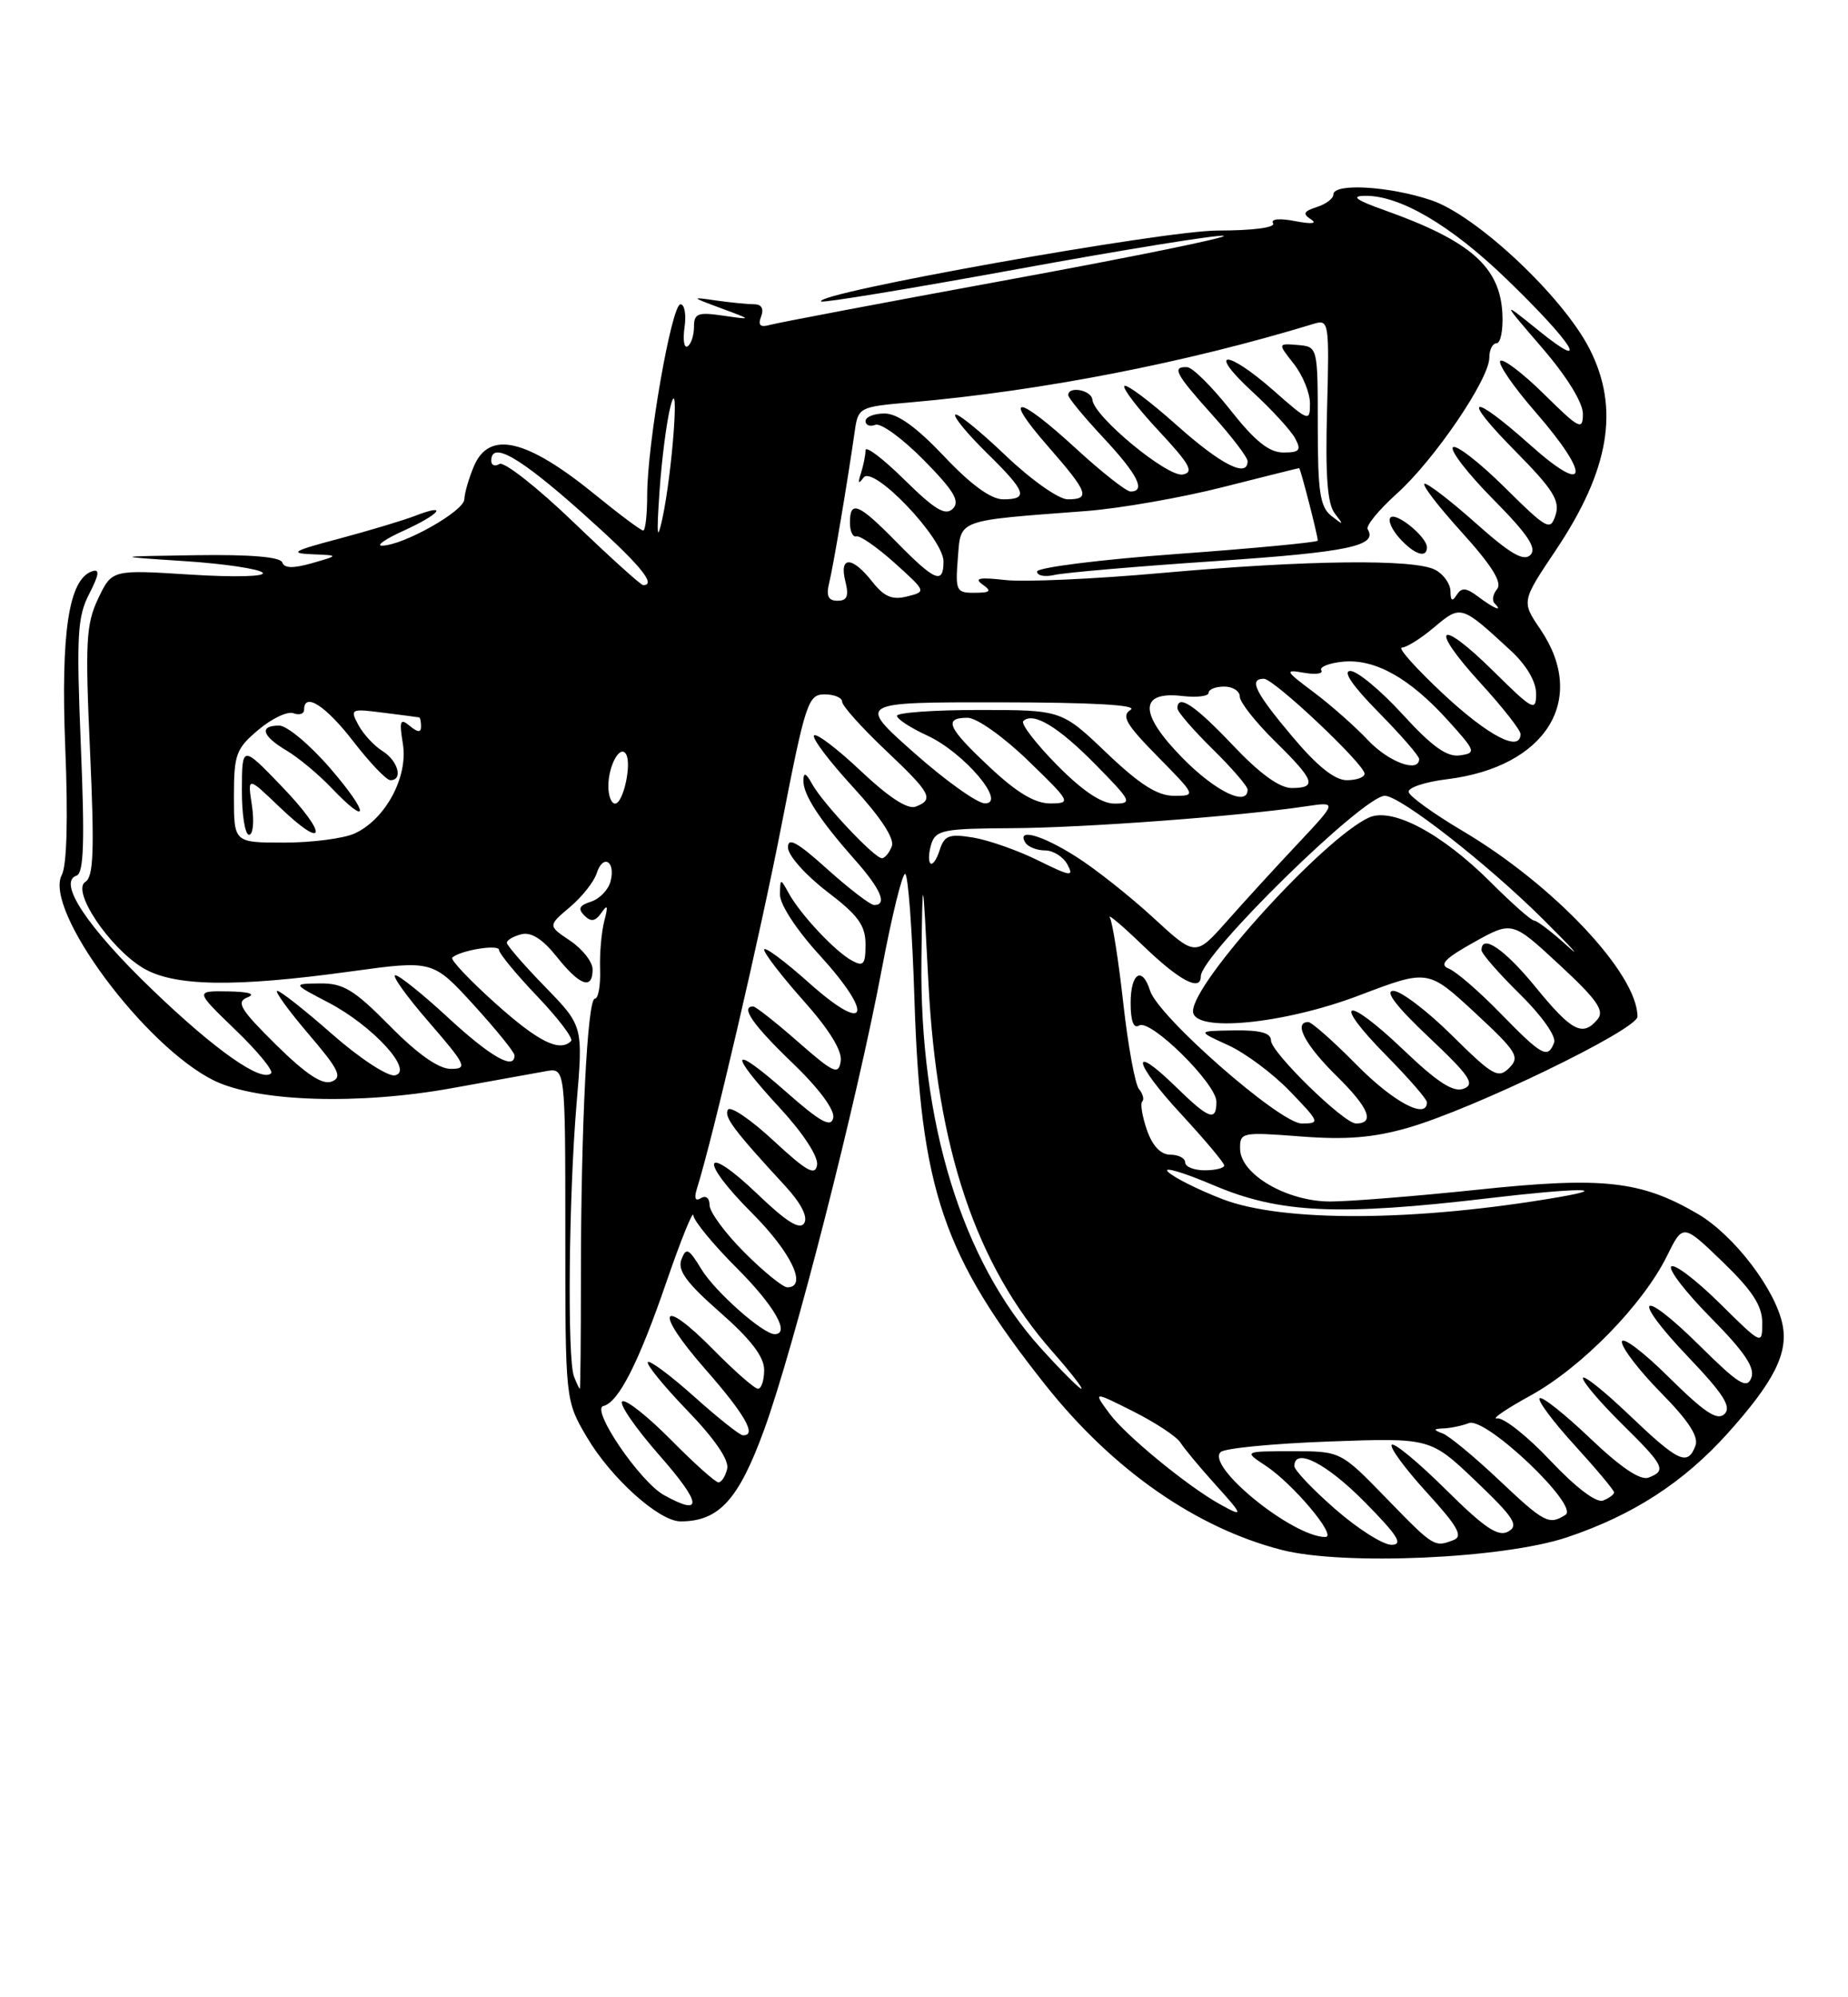 <?xml version="1.0" encoding="UTF-8" standalone="no"?>
<!DOCTYPE svg PUBLIC "-//W3C//DTD SVG 1.1//EN" "http://www.w3.org/Graphics/SVG/1.1/DTD/svg11.dtd" >
<svg xmlns="http://www.w3.org/2000/svg" xmlns:xlink="http://www.w3.org/1999/xlink" version="1.1" viewBox="0 0 237 256">
 <g >
 <path fill="currentColor"
d=" M 201.00 197.03 C 209.45 194.19 215.91 190.00 221.57 183.71 C 227.49 177.12 229.34 173.47 228.61 169.81 C 227.71 165.28 222.36 158.29 217.72 155.58 C 210.44 151.33 205.59 150.79 189.48 152.49 C 181.55 153.32 173.05 154.00 170.60 154.00 C 165.06 154.00 159.10 150.54 159.04 147.28 C 159.00 145.13 159.22 145.08 166.79 145.66 C 172.60 146.11 176.09 145.83 180.54 144.56 C 188.94 142.16 210.00 131.96 210.00 130.30 C 210.00 124.81 199.26 113.41 187.57 106.50 C 183.85 104.30 180.74 102.05 180.65 101.50 C 180.57 100.95 182.77 100.22 185.54 99.88 C 198.26 98.33 203.67 89.69 197.56 80.68 C 195.12 77.09 195.12 77.09 199.52 70.53 C 206.42 60.23 207.75 52.34 203.85 44.71 C 200.44 38.02 189.38 27.63 183.57 25.67 C 178.22 23.86 171.00 23.43 171.00 24.93 C 171.00 25.45 170.04 26.17 168.87 26.54 C 167.19 27.08 167.03 27.41 168.12 28.11 C 168.98 28.66 168.22 28.75 166.09 28.34 C 164.07 27.95 162.92 28.07 163.27 28.62 C 163.60 29.17 160.66 29.55 156.17 29.55 C 149.18 29.55 104.25 37.58 105.31 38.64 C 105.52 38.85 116.88 36.98 130.56 34.48 C 144.24 31.98 156.10 30.07 156.93 30.22 C 157.75 30.38 145.39 32.91 129.46 35.83 C 113.53 38.75 99.72 41.37 98.76 41.64 C 97.49 42.00 97.18 41.70 97.61 40.57 C 97.99 39.58 97.67 39.00 96.73 39.00 C 95.92 39.00 93.73 38.78 91.87 38.52 C 88.56 38.04 88.57 38.06 92.50 39.52 C 96.50 41.00 96.50 41.00 92.75 40.46 C 89.49 39.98 89.00 40.17 89.00 41.90 C 89.00 42.99 88.63 44.11 88.18 44.39 C 87.73 44.67 87.56 43.57 87.79 41.95 C 88.03 40.33 87.79 39.00 87.27 39.00 C 86.13 39.00 83.00 56.94 83.00 63.45 C 83.00 65.95 82.77 68.00 82.49 68.00 C 82.20 68.00 79.44 65.94 76.36 63.43 C 67.54 56.25 62.75 55.12 60.78 59.75 C 60.14 61.26 59.58 63.17 59.55 64.00 C 59.50 65.53 51.72 69.90 49.00 69.94 C 48.17 69.95 49.41 69.09 51.75 68.03 C 56.45 65.89 57.60 64.43 53.25 66.11 C 51.74 66.70 47.35 68.01 43.50 69.04 C 37.59 70.60 37.04 70.91 40.00 71.04 C 43.50 71.18 43.50 71.18 40.03 72.18 C 37.60 72.87 36.45 72.85 36.20 72.09 C 35.96 71.38 32.09 71.06 25.17 71.16 C 14.50 71.32 14.50 71.32 23.68 71.92 C 28.72 72.25 33.22 72.92 33.68 73.40 C 34.15 73.90 30.20 74.01 24.43 73.65 C 14.36 73.01 14.36 73.01 12.59 76.72 C 11.03 80.01 10.91 82.24 11.55 96.33 C 12.12 108.99 12.00 112.38 10.95 113.03 C 9.13 114.15 13.97 121.40 18.29 124.04 C 22.23 126.44 29.99 126.58 45.00 124.51 C 55.50 123.07 55.50 123.07 60.73 128.78 C 63.60 131.93 65.96 134.84 65.98 135.25 C 66.04 137.23 62.96 135.50 57.54 130.50 C 54.27 127.47 51.19 125.00 50.70 125.00 C 50.20 125.00 52.14 127.70 55.00 131.00 C 59.79 136.53 60.01 137.00 57.81 137.00 C 56.25 137.00 53.56 135.11 50.00 131.50 C 45.41 126.85 44.02 126.01 41.03 126.05 C 37.50 126.09 37.50 126.09 42.12 128.50 C 47.82 131.47 53.17 137.33 50.64 137.83 C 49.72 138.00 46.13 135.65 42.63 132.58 C 39.14 129.51 35.96 127.00 35.56 127.00 C 35.17 127.00 36.96 129.47 39.53 132.49 C 43.47 137.09 43.95 138.08 42.53 138.63 C 41.34 139.08 39.25 137.70 35.40 133.91 C 30.81 129.37 30.24 128.43 31.73 127.84 C 32.85 127.40 31.94 127.11 29.25 127.07 C 25.01 127.00 25.01 127.00 30.18 131.99 C 33.03 134.73 35.09 137.24 34.77 137.56 C 33.55 138.79 27.60 134.61 19.54 126.86 C 11.18 118.83 7.34 113.05 9.82 112.23 C 10.74 111.92 10.88 107.94 10.37 95.64 C 9.79 81.43 9.92 79.06 11.44 76.12 C 12.71 73.65 12.82 72.89 11.83 73.22 C 8.82 74.20 7.78 81.04 8.37 95.86 C 8.74 104.87 8.57 110.94 7.93 112.13 C 5.54 116.60 18.62 134.22 27.50 138.52 C 33.13 141.24 46.04 141.64 58.03 139.46 C 63.24 138.52 68.62 137.54 70.00 137.30 C 72.50 136.85 72.50 136.85 72.50 158.17 C 72.50 179.50 72.50 179.50 75.25 184.18 C 78.34 189.44 84.52 195.00 87.28 195.00 C 92.20 195.00 94.72 192.24 97.99 183.28 C 101.82 172.78 109.86 141.31 113.08 124.25 C 114.35 117.51 115.70 112.00 116.08 112.00 C 116.46 112.00 117.00 119.31 117.28 128.25 C 118.06 152.50 120.96 161.01 134.09 177.54 C 142.73 188.41 153.40 195.84 164.39 198.66 C 172.33 200.69 192.84 199.78 201.00 197.03 Z  M 171.23 193.42 C 168.35 190.90 166.00 188.43 166.00 187.92 C 166.00 185.46 170.11 187.55 175.00 192.50 C 179.27 196.82 180.01 198.00 178.45 198.00 C 177.36 198.00 174.11 195.94 171.23 193.42 Z  M 177.76 192.00 C 171.93 186.00 171.93 186.00 165.71 186.01 C 159.50 186.01 159.50 186.01 162.34 187.88 C 165.87 190.22 171.56 197.00 169.97 197.00 C 165.79 197.00 154.60 187.93 156.55 186.11 C 157.07 185.62 163.34 185.02 170.48 184.76 C 183.45 184.29 183.45 184.29 189.26 189.83 C 194.17 194.52 194.82 195.52 193.43 196.30 C 192.13 197.02 190.41 195.86 185.42 190.92 C 181.92 187.45 178.80 184.87 178.49 185.18 C 178.17 185.49 180.19 188.23 182.96 191.27 C 186.95 195.64 187.67 196.91 186.42 197.39 C 183.94 198.34 183.92 198.33 177.76 192.00 Z  M 192.18 189.64 C 189.05 186.69 185.82 184.02 185.00 183.72 C 183.77 183.26 183.80 183.14 185.17 183.08 C 186.09 183.04 187.54 182.73 188.39 182.40 C 190.54 181.58 202.58 193.01 200.77 194.16 C 198.65 195.51 198.06 195.20 192.18 189.64 Z  M 156.50 192.83 C 152.36 190.55 144.38 184.00 142.31 181.21 C 140.17 178.31 140.17 178.31 145.33 180.90 C 148.17 182.33 150.89 184.12 151.38 184.89 C 151.86 185.65 153.82 188.01 155.74 190.14 C 159.50 194.29 159.56 194.53 156.50 192.83 Z  M 85.15 191.63 C 82.07 189.92 75.72 180.60 77.38 180.21 C 79.32 179.76 81.91 174.67 85.51 164.19 C 87.35 158.86 88.88 155.07 88.92 155.77 C 88.97 156.47 91.47 159.52 94.50 162.54 C 99.31 167.35 101.40 171.00 99.34 171.00 C 97.85 171.00 91.70 165.55 89.96 162.69 C 88.32 160.00 88.00 159.84 87.39 161.43 C 86.86 162.82 88.03 164.42 92.35 168.21 C 96.29 171.67 98.00 173.90 98.00 175.58 C 98.00 176.91 97.65 178.00 97.21 178.00 C 96.78 178.00 94.23 175.77 91.54 173.04 C 84.64 166.03 83.80 167.91 90.45 175.49 C 95.57 181.32 97.13 184.07 95.25 183.96 C 94.84 183.93 92.04 181.71 89.03 179.01 C 86.02 176.32 83.34 174.32 83.09 174.58 C 82.83 174.84 85.10 177.63 88.14 180.78 C 91.65 184.41 93.52 187.14 93.26 188.25 C 93.04 189.21 92.53 190.00 92.14 190.00 C 91.75 190.00 89.01 187.55 86.05 184.55 C 83.08 181.55 80.28 179.33 79.81 179.62 C 79.34 179.91 81.50 183.04 84.60 186.57 C 90.01 192.73 90.19 194.42 85.15 191.63 Z  M 198.83 187.21 C 195.90 184.09 192.82 181.66 192.00 181.80 C 191.18 181.94 193.12 180.61 196.32 178.85 C 202.86 175.24 210.69 167.23 213.78 160.99 C 215.83 156.83 215.83 156.83 220.92 161.73 C 224.73 165.41 226.00 167.36 226.00 169.53 C 226.00 172.43 225.99 172.42 220.52 167.02 C 217.51 164.05 214.73 161.94 214.33 162.33 C 213.94 162.73 216.24 165.70 219.45 168.94 C 223.73 173.27 225.10 175.31 224.60 176.60 C 224.03 178.08 222.96 177.41 217.99 172.49 C 210.24 164.83 209.03 166.09 216.56 173.98 C 221.02 178.66 222.08 180.32 221.17 181.23 C 220.25 182.15 218.61 181.06 213.99 176.49 C 210.70 173.23 208.00 171.21 208.00 172.00 C 208.00 172.79 210.27 175.73 213.04 178.54 C 216.56 182.11 217.88 184.14 217.43 185.32 C 216.42 187.94 215.28 187.41 208.93 181.35 C 205.67 178.24 203.00 176.12 203.00 176.64 C 203.00 177.15 205.25 179.79 208.00 182.50 C 213.46 187.88 213.77 188.49 211.42 189.39 C 210.38 189.79 207.85 188.09 203.92 184.34 C 200.65 181.23 197.75 178.92 197.45 179.22 C 197.16 179.51 199.19 182.23 201.96 185.26 C 204.73 188.30 207.00 191.01 207.00 191.28 C 207.00 191.56 206.36 192.03 205.58 192.33 C 204.72 192.66 202.08 190.65 198.83 187.21 Z  M 73.61 176.42 C 72.74 174.17 72.94 153.32 73.94 141.50 C 74.79 131.50 74.79 131.50 69.89 126.47 C 67.20 123.70 65.00 121.17 65.00 120.84 C 65.00 120.50 65.83 120.01 66.85 119.75 C 68.11 119.42 69.58 120.35 71.40 122.63 C 74.36 126.35 76.00 126.93 76.00 124.25 C 76.00 123.29 74.70 121.64 73.13 120.58 C 70.26 118.66 70.26 118.66 73.07 116.28 C 74.62 114.98 76.17 113.03 76.52 111.94 C 77.32 109.41 78.98 110.36 78.30 112.97 C 78.02 114.05 76.89 115.22 75.79 115.57 C 74.30 116.04 74.08 116.48 74.94 117.34 C 75.80 118.20 76.34 118.11 77.13 116.99 C 77.92 115.85 78.01 116.09 77.51 118.00 C 77.14 119.38 76.89 122.19 76.96 124.25 C 77.03 126.31 76.73 128.00 76.29 128.00 C 75.33 128.01 74.50 144.51 74.50 163.75 C 74.50 171.59 74.44 178.00 74.36 178.00 C 74.28 178.00 73.94 177.29 73.61 176.42 Z  M 133.44 172.75 C 123.35 161.58 117.91 143.84 118.17 123.00 C 118.32 111.50 118.32 111.50 119.07 126.00 C 120.16 147.25 125.16 162.13 134.98 173.25 C 137.28 175.86 138.95 178.00 138.68 178.00 C 138.41 178.00 136.05 175.64 133.44 172.75 Z  M 95.47 160.53 C 93.01 158.07 91.00 155.34 91.00 154.47 C 91.00 153.56 90.52 153.18 89.89 153.57 C 89.17 154.01 88.99 153.60 89.37 152.38 C 91.44 145.80 97.47 119.91 100.23 105.75 C 103.30 90.02 103.64 89.00 105.75 89.00 C 106.99 89.00 108.00 89.42 108.00 89.94 C 108.00 90.46 110.48 93.23 113.50 96.09 C 119.42 101.69 119.84 102.46 117.43 103.39 C 116.41 103.78 113.98 102.20 110.42 98.84 C 107.43 96.01 104.72 93.95 104.40 94.26 C 104.09 94.58 106.34 97.56 109.40 100.89 C 112.95 104.76 114.75 107.49 114.37 108.47 C 114.05 109.31 113.48 110.00 113.10 110.00 C 112.14 110.00 105.50 102.94 104.16 100.50 C 103.37 99.06 103.05 98.93 103.03 100.03 C 102.99 101.84 105.12 105.11 109.68 110.25 C 112.97 113.97 113.83 116.00 112.11 116.00 C 111.62 116.00 108.92 113.93 106.11 111.41 C 102.20 107.89 101.01 107.25 101.06 108.66 C 101.09 109.67 103.34 112.19 106.06 114.27 C 110.06 117.31 111.00 118.61 111.00 121.05 C 111.00 123.62 110.74 123.93 109.25 123.12 C 107.11 121.96 102.66 117.22 101.16 114.50 C 100.08 112.54 100.06 112.54 100.03 114.67 C 100.01 115.91 102.17 119.22 105.08 122.39 C 112.21 130.20 111.28 132.70 103.75 125.97 C 100.59 123.15 98.00 121.24 98.00 121.72 C 98.00 122.20 100.28 125.16 103.07 128.29 C 106.36 131.98 108.03 134.69 107.82 136.02 C 107.54 137.83 106.93 137.55 102.34 133.53 C 99.50 131.04 96.91 129.00 96.59 129.00 C 94.91 129.00 96.56 131.37 101.61 136.22 C 105.02 139.49 107.08 142.27 106.86 143.28 C 106.58 144.58 105.22 143.83 100.75 139.89 C 93.66 133.65 93.29 134.74 100.04 142.04 C 102.98 145.22 104.95 148.24 104.79 149.30 C 104.56 150.76 103.48 150.16 99.21 146.21 C 96.31 143.51 93.67 141.72 93.36 142.23 C 92.80 143.13 94.13 144.89 100.69 152.00 C 102.73 154.21 103.63 155.97 103.14 156.77 C 102.58 157.68 100.90 156.64 97.19 153.09 C 90.17 146.36 89.50 148.55 96.46 155.50 C 101.48 160.53 103.61 165.00 100.97 165.00 C 100.41 165.00 97.93 162.99 95.47 160.53 Z  M 156.79 153.70 C 153.65 152.49 150.50 150.91 149.79 150.19 C 149.08 149.47 151.74 150.26 155.70 151.94 C 164.10 155.51 171.66 155.86 191.00 153.57 C 201.91 152.27 207.08 152.20 199.85 153.45 C 181.62 156.58 164.54 156.68 156.79 153.70 Z  M 152.00 149.00 C 152.00 148.45 151.14 148.00 150.10 148.00 C 148.86 148.00 147.81 146.89 147.09 144.84 C 146.49 143.10 146.21 141.45 146.49 141.18 C 146.76 140.91 146.57 140.19 146.07 139.59 C 145.57 138.99 144.67 134.05 144.06 128.62 C 143.46 123.19 142.68 118.24 142.34 117.62 C 142.00 117.01 143.93 118.64 146.64 121.25 C 151.25 125.69 154.00 127.15 154.00 125.14 C 154.00 122.41 174.82 102.00 177.60 102.00 C 179.57 102.00 190.63 110.62 197.83 117.76 C 201.56 121.47 202.99 123.04 201.01 121.25 C 199.04 119.46 197.12 118.00 196.76 118.00 C 196.39 118.00 193.89 115.79 191.19 113.09 C 184.91 106.82 178.54 103.43 175.56 104.79 C 169.76 107.44 153.00 125.87 153.00 129.61 C 153.00 132.39 164.58 131.28 174.32 127.58 C 183.13 124.23 183.13 124.23 189.12 129.77 C 194.54 134.79 194.96 135.47 193.55 136.88 C 192.14 138.29 191.45 137.89 186.22 132.72 C 183.04 129.57 179.66 127.00 178.69 127.00 C 177.54 127.00 179.08 129.01 183.22 132.92 C 188.48 137.88 189.21 138.96 187.72 139.54 C 186.40 140.06 184.37 138.75 179.92 134.50 C 172.47 127.40 170.68 128.09 177.81 135.31 C 180.66 138.20 183.00 140.89 183.00 141.28 C 183.00 143.55 178.72 141.28 174.00 136.50 C 171.01 133.47 168.22 131.00 167.78 131.00 C 165.82 131.00 167.38 133.95 171.46 137.96 C 175.56 141.99 176.37 144.00 173.90 144.00 C 172.35 144.00 163.00 134.88 163.00 133.36 C 163.00 132.39 161.63 132.02 158.25 132.07 C 153.50 132.14 153.50 132.14 157.50 133.96 C 159.70 134.96 163.28 137.63 165.45 139.89 C 169.27 143.86 169.32 144.00 166.94 144.00 C 164.17 144.00 148.56 130.34 147.49 126.97 C 146.48 123.77 145.00 124.71 145.00 128.56 C 145.00 130.88 145.38 131.88 146.09 131.44 C 147.53 130.55 156.00 138.90 156.00 141.21 C 156.00 143.80 155.05 143.45 150.81 139.31 C 144.83 133.47 145.32 136.15 151.45 142.77 C 154.50 146.07 157.00 149.04 157.00 149.38 C 157.00 149.72 155.88 150.00 154.50 150.00 C 153.12 150.00 152.00 149.55 152.00 149.00 Z  M 192.46 129.91 C 189.73 127.10 186.74 124.52 185.82 124.16 C 184.53 123.65 185.27 122.87 189.03 120.77 C 193.93 118.04 193.93 118.04 199.98 123.65 C 204.79 128.10 205.80 129.53 204.90 130.63 C 202.98 132.93 201.59 132.22 196.96 126.55 C 192.96 121.65 190.00 119.63 190.00 121.79 C 190.00 122.22 192.21 124.76 194.92 127.42 C 197.73 130.18 199.61 132.85 199.31 133.63 C 198.50 135.75 197.78 135.36 192.46 129.91 Z  M 63.50 128.57 C 60.20 125.61 57.73 122.99 58.00 122.74 C 59.03 121.80 64.00 120.99 64.00 121.76 C 64.00 122.20 66.21 124.88 68.91 127.71 C 71.61 130.54 73.56 133.11 73.24 133.43 C 71.77 134.90 69.03 133.53 63.50 128.57 Z  M 147.91 117.63 C 144.93 114.89 140.50 111.38 138.05 109.83 C 133.63 107.01 130.32 106.09 131.50 108.00 C 131.84 108.55 132.98 109.00 134.02 109.00 C 135.07 109.00 136.37 109.82 136.90 110.82 C 137.76 112.41 137.31 112.35 133.13 110.28 C 130.52 108.99 126.77 107.68 124.80 107.35 C 121.72 106.85 121.11 107.08 120.51 108.96 C 120.13 110.17 119.59 110.93 119.32 110.65 C 119.04 110.38 119.10 109.26 119.44 108.17 C 120.01 106.39 121.01 106.19 129.79 106.15 C 139.05 106.10 158.87 104.63 167.47 103.35 C 171.50 102.75 171.50 102.75 166.45 108.13 C 163.67 111.08 159.58 115.55 157.36 118.06 C 153.32 122.61 153.32 122.61 147.91 117.63 Z  M 30.00 102.09 C 30.00 96.69 30.27 95.95 33.14 93.54 C 34.87 92.08 36.89 91.13 37.64 91.42 C 38.39 91.70 39.00 91.50 39.00 90.97 C 39.00 88.66 41.78 90.45 45.32 95.04 C 47.43 97.77 49.56 100.00 50.07 100.00 C 51.73 100.00 51.05 97.51 49.05 96.26 C 47.97 95.59 46.58 94.08 45.96 92.92 C 44.86 90.87 44.98 90.81 49.16 91.35 C 51.55 91.65 53.61 91.92 53.75 91.95 C 53.89 91.98 54.00 92.51 54.00 93.12 C 54.00 93.92 53.57 93.89 52.55 93.04 C 51.32 92.02 51.18 92.36 51.67 95.36 C 52.36 99.59 49.42 105.03 45.48 106.83 C 44.06 107.47 40.00 108.00 36.45 108.00 C 30.00 108.00 30.00 108.00 30.00 102.09 Z  M 32.31 103.25 C 31.74 99.50 31.74 99.50 35.85 103.44 C 41.87 109.20 42.11 107.01 36.14 100.80 C 31.04 95.50 31.04 95.50 31.02 101.25 C 31.01 104.41 31.42 107.00 31.94 107.00 C 32.45 107.00 32.62 105.32 32.31 103.25 Z  M 42.37 98.50 C 39.76 95.47 36.80 93.00 35.81 93.00 C 33.20 93.00 33.58 94.32 36.75 96.20 C 38.26 97.10 40.82 99.22 42.44 100.92 C 47.44 106.16 47.38 104.31 42.37 98.50 Z  M 78.02 100.75 C 78.03 98.10 79.52 95.41 80.28 96.65 C 81.05 97.90 79.93 103.00 78.88 103.00 C 78.40 103.00 78.01 101.99 78.02 100.75 Z  M 117.21 96.47 C 109.91 90.00 109.91 90.00 128.21 90.02 C 140.12 90.03 145.98 90.36 145.00 90.98 C 143.77 91.75 144.40 92.84 148.46 96.96 C 153.42 102.00 153.42 102.00 150.55 102.00 C 148.44 102.00 146.16 100.55 141.91 96.50 C 136.15 91.00 136.15 91.00 125.57 91.00 C 119.76 91.00 115.01 91.34 115.03 91.75 C 115.04 92.16 116.80 93.31 118.94 94.29 C 123.63 96.45 129.20 103.02 126.30 102.97 C 125.31 102.95 121.22 100.03 117.21 96.47 Z  M 126.96 98.36 C 121.51 93.27 120.94 92.00 124.09 92.00 C 125.26 92.00 128.65 94.40 131.84 97.48 C 137.34 102.80 137.42 102.96 134.71 102.98 C 132.75 102.99 130.43 101.62 126.96 98.36 Z  M 135.52 98.02 C 132.83 95.29 130.90 92.77 131.23 92.43 C 132.48 91.19 135.70 93.12 140.50 98.00 C 145.12 102.69 145.27 103.00 142.92 103.00 C 141.25 103.00 138.81 101.36 135.52 98.02 Z  M 151.68 97.18 C 146.05 91.46 146.04 88.55 151.64 89.21 C 153.49 89.42 155.00 89.24 155.00 88.80 C 155.00 88.36 155.90 88.00 157.00 88.00 C 158.10 88.00 159.00 88.58 159.00 89.29 C 159.00 90.00 161.03 92.57 163.50 95.00 C 168.62 100.02 168.97 101.00 165.65 101.00 C 164.09 101.00 161.53 99.14 158.09 95.50 C 153.24 90.38 151.00 88.89 151.00 90.79 C 151.00 91.23 153.03 93.57 155.50 96.00 C 157.97 98.43 160.00 100.77 160.00 101.21 C 160.00 103.44 155.88 101.45 151.68 97.18 Z  M 165.72 94.39 C 160.95 88.72 160.10 87.00 162.09 87.00 C 163.38 87.00 175.00 97.96 175.00 99.17 C 175.00 99.63 173.97 100.00 172.72 100.00 C 171.17 100.00 168.91 98.19 165.72 94.39 Z  M 175.44 94.87 C 173.82 93.15 170.70 90.39 168.50 88.74 C 164.79 85.97 164.70 85.78 167.22 86.23 C 168.72 86.49 169.72 86.36 169.45 85.92 C 169.18 85.49 170.43 84.99 172.23 84.81 C 176.34 84.42 180.76 86.89 185.67 92.31 C 189.28 96.30 189.35 96.52 187.22 96.82 C 185.57 97.06 183.65 95.69 179.89 91.57 C 177.09 88.51 174.07 86.00 173.18 86.00 C 172.15 86.00 173.45 87.90 176.78 91.28 C 179.65 94.19 182.00 96.89 182.00 97.28 C 182.00 99.12 178.08 97.68 175.44 94.87 Z  M 185.11 88.96 C 181.60 85.68 179.20 83.00 179.79 83.00 C 180.37 83.00 182.24 81.83 183.94 80.39 C 187.37 77.51 187.38 77.52 193.75 83.39 C 195.76 85.25 197.00 87.35 197.00 88.91 C 197.00 91.25 196.61 91.05 191.52 86.02 C 184.45 79.04 183.17 80.22 189.87 87.55 C 192.69 90.63 195.00 93.57 195.00 94.08 C 195.00 96.48 190.91 94.36 185.11 88.96 Z  M 189.56 76.47 C 188.03 75.32 187.45 75.27 186.82 76.25 C 186.25 77.15 186.03 77.02 186.02 75.79 C 186.01 74.84 185.13 73.60 184.07 73.04 C 181.42 71.62 167.58 71.78 148.89 73.45 C 140.30 74.22 131.30 74.62 128.89 74.34 C 125.61 73.97 124.88 74.11 126.00 74.91 C 127.22 75.77 127.04 75.97 124.99 75.98 C 122.64 76.00 122.51 75.73 122.84 71.55 C 123.24 66.50 122.52 66.77 139.31 65.50 C 143.60 65.17 151.46 63.80 156.78 62.45 C 162.10 61.10 166.52 60.00 166.61 60.00 C 166.78 60.00 169.00 68.63 169.00 69.29 C 169.00 69.51 160.90 70.28 151.00 71.00 C 141.10 71.72 133.00 72.74 133.00 73.26 C 133.00 73.79 134.01 73.98 135.25 73.69 C 136.49 73.40 145.82 72.59 156.00 71.91 C 172.95 70.76 176.72 69.97 175.40 67.83 C 175.14 67.41 176.82 65.36 179.13 63.28 C 183.94 58.96 191.00 48.59 191.00 45.84 C 191.00 44.83 191.42 44.00 191.93 44.00 C 192.44 44.00 192.78 42.31 192.68 40.25 C 192.39 34.21 188.61 30.88 177.55 26.94 C 173.93 25.66 173.21 25.13 175.00 25.10 C 179.47 25.00 186.03 28.84 193.18 35.74 C 201.72 43.98 204.20 47.91 197.39 42.42 C 192.53 38.50 192.53 38.50 197.77 44.58 C 200.92 48.23 203.00 51.60 203.00 53.04 C 203.00 55.22 202.56 55.00 198.02 50.52 C 195.29 47.83 192.76 45.91 192.41 46.26 C 192.06 46.61 194.07 49.54 196.89 52.78 C 204.06 61.02 203.70 63.68 196.30 57.08 C 188.51 50.13 187.24 50.67 194.39 57.88 C 199.16 62.71 200.08 64.17 199.50 66.00 C 198.83 68.10 198.44 67.88 192.92 62.42 C 189.69 59.23 186.73 56.94 186.33 57.33 C 185.94 57.73 188.27 60.74 191.52 64.02 C 195.95 68.50 197.13 70.27 196.27 71.13 C 195.41 71.99 193.70 71.00 189.36 67.14 C 186.19 64.31 183.20 62.00 182.72 62.00 C 182.23 62.00 184.34 64.77 187.41 68.16 C 191.33 72.49 192.69 74.67 192.00 75.50 C 191.46 76.15 191.31 76.98 191.68 77.34 C 192.84 78.51 191.56 77.98 189.56 76.47 Z  M 183.00 70.15 C 183.00 68.83 179.06 65.60 178.33 66.33 C 177.97 66.69 178.50 67.89 179.49 68.99 C 181.38 71.08 183.00 71.61 183.00 70.15 Z  M 106.33 74.75 C 106.87 72.57 108.68 61.81 109.61 55.33 C 110.06 52.19 110.15 52.15 116.78 51.57 C 133.60 50.10 152.11 46.50 168.50 41.50 C 170.43 40.91 170.49 41.29 170.19 52.52 C 169.96 60.99 170.23 64.60 171.19 65.82 C 172.36 67.33 172.32 67.36 170.75 66.13 C 169.29 64.98 169.00 63.08 169.00 54.60 C 169.00 44.44 169.00 44.44 166.43 44.22 C 163.86 44.01 163.86 44.01 165.93 46.64 C 167.07 48.09 168.00 50.37 168.00 51.72 C 168.00 54.09 167.84 54.03 163.36 50.08 C 157.24 44.70 154.73 44.79 160.59 50.19 C 163.09 52.49 165.57 55.19 166.10 56.19 C 166.92 57.71 166.67 58.00 164.58 58.00 C 162.76 58.00 160.94 56.54 157.80 52.56 C 155.43 49.56 152.94 47.09 152.25 47.06 C 150.24 46.97 150.74 47.92 155.50 53.21 C 157.97 55.96 160.00 58.62 160.00 59.11 C 160.00 61.30 156.60 59.57 150.89 54.48 C 147.49 51.45 144.48 49.19 144.20 49.47 C 143.92 49.74 145.90 52.33 148.60 55.22 C 152.60 59.51 153.17 60.53 151.69 60.82 C 149.74 61.20 140.28 53.39 140.10 51.25 C 140.00 50.00 137.00 49.42 137.00 50.65 C 137.00 51.00 139.03 53.46 141.50 56.10 C 145.90 60.81 147.01 63.00 144.99 63.00 C 144.44 63.00 141.29 60.52 138.00 57.50 C 130.42 50.54 128.43 50.39 134.42 57.23 C 139.56 63.11 139.89 64.00 136.93 64.00 C 135.77 64.00 132.22 61.49 128.92 58.34 C 125.66 55.23 122.77 52.89 122.51 53.15 C 122.25 53.41 124.06 55.60 126.52 58.02 C 131.62 63.02 131.97 64.00 128.65 64.00 C 127.09 64.00 124.53 62.14 121.09 58.50 C 117.54 54.75 115.11 53.00 113.44 53.00 C 112.10 53.00 111.00 53.44 111.00 53.97 C 111.00 54.50 111.57 54.72 112.27 54.45 C 112.97 54.18 115.76 56.22 118.48 58.98 C 122.34 62.90 123.15 64.25 122.20 65.20 C 121.25 66.15 119.91 65.35 115.99 61.49 C 113.25 58.79 111.00 57.08 111.00 57.71 C 111.00 58.33 110.73 59.66 110.41 60.67 C 109.99 61.96 110.08 62.12 110.74 61.22 C 111.95 59.53 121.00 69.01 121.00 71.96 C 121.00 74.95 119.92 74.51 115.00 69.50 C 110.10 64.51 109.00 64.05 109.00 67.00 C 109.00 68.10 109.38 68.89 109.83 68.75 C 110.29 68.61 112.50 70.15 114.74 72.16 C 118.80 75.82 118.81 75.83 116.33 76.45 C 114.42 76.93 113.39 76.49 111.85 74.54 C 109.28 71.27 107.60 71.25 108.41 74.50 C 108.89 76.40 108.65 77.00 107.41 77.00 C 106.23 77.00 105.93 76.39 106.33 74.75 Z  M 73.53 66.91 C 68.89 62.46 64.63 59.11 64.05 59.47 C 63.47 59.83 63.00 59.64 63.00 59.06 C 63.00 56.50 66.56 58.52 74.49 65.57 C 81.95 72.21 84.31 75.00 82.48 75.00 C 82.19 75.00 78.16 71.36 73.53 66.91 Z  M 84.58 63.00 C 84.86 58.88 85.50 53.92 86.01 52.00 C 87.19 47.48 86.22 60.60 84.94 66.50 C 84.28 69.53 84.19 68.69 84.58 63.00 Z "/>
</g>
</svg>